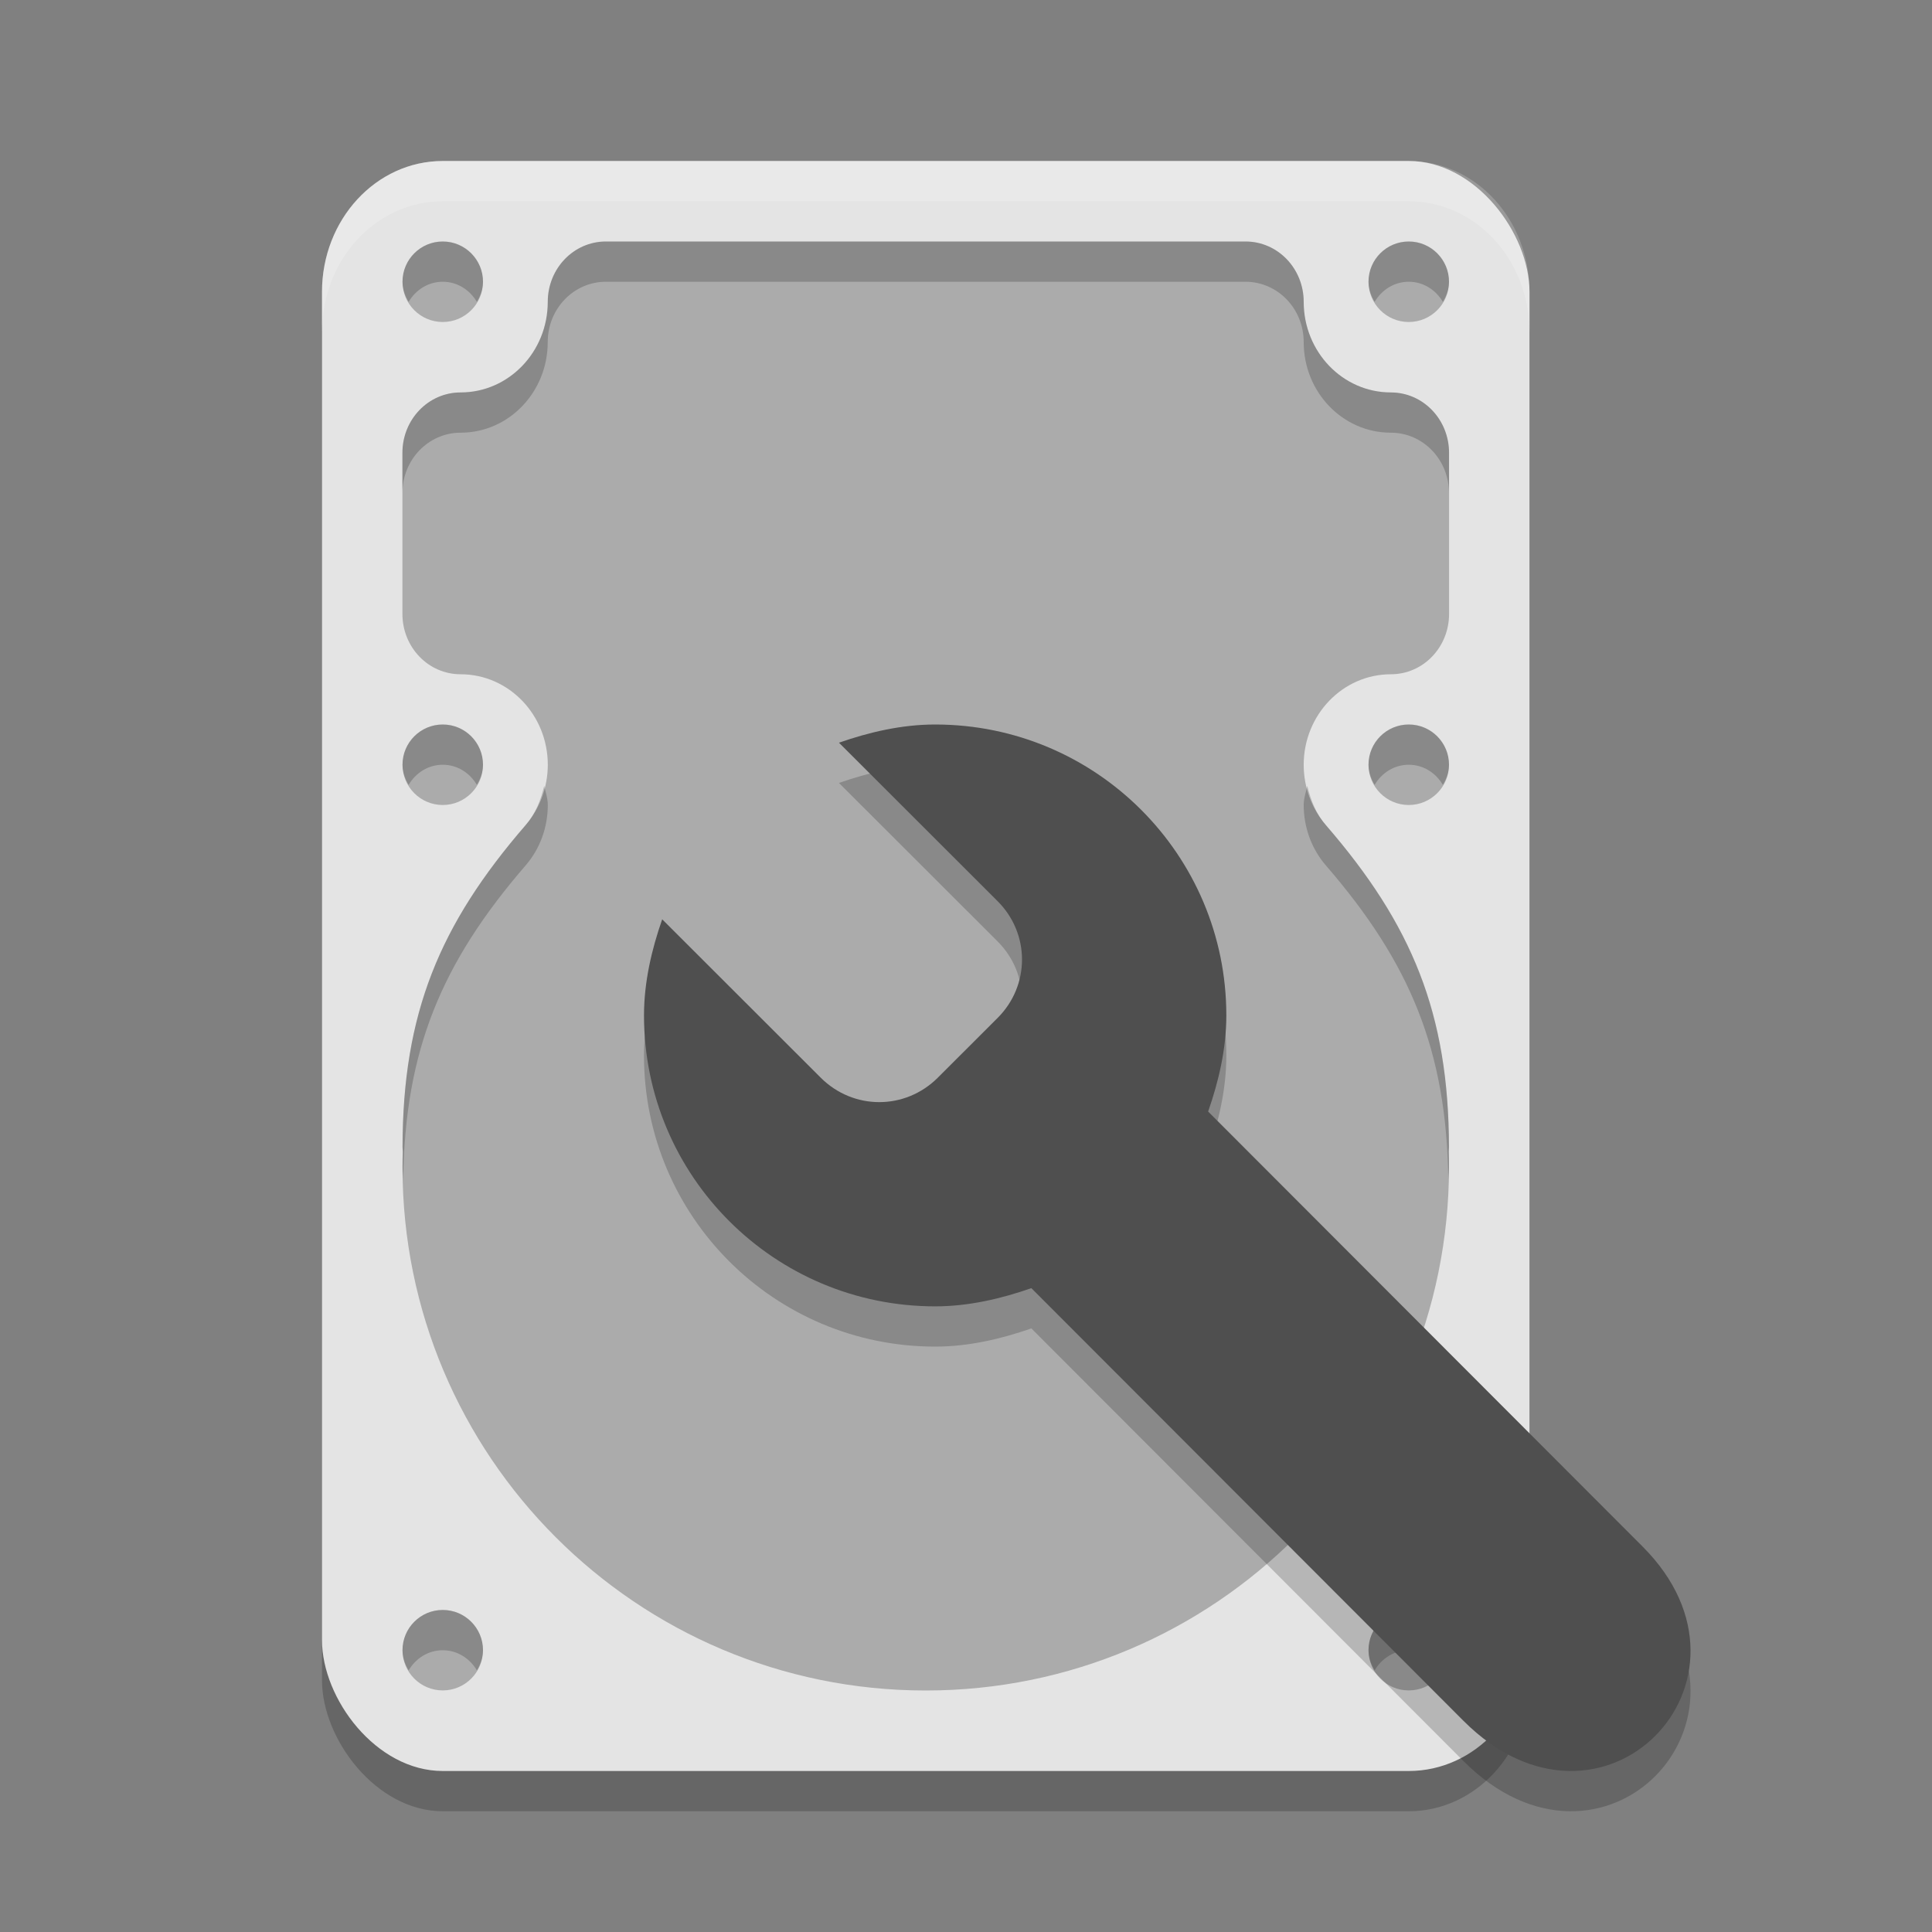 <svg width="24" height="24" version="1.1" xmlns="http://www.w3.org/2000/svg">
 <rect width="100%" height="100%" fill="#808080" stroke="none"/>
 <rect x="4" y="2.5" width="15" height="20" rx="1.5" ry="1.626" style="opacity:.2"/>
 <rect x="4" y="2" width="15" height="20" rx="1.5" ry="1.626" style="fill:#e4e4e4"/>
 <path d="m5.5 3c-0.276 0-0.5 0.224-0.5 0.5s0.224 0.5 0.5 0.5 0.5-0.224 0.5-0.5-0.224-0.5-0.5-0.5zm2.027 0c-0.4 0-0.722 0.335-0.722 0.75 0 0.621-0.485 1.125-1.083 1.125-0.4 0-0.723 0.335-0.723 0.75v2.001c0 0.416 0.323 0.75 0.723 0.75 0.598 0 1.083 0.504 1.083 1.125-6e-4 0.277-0.099 0.544-0.277 0.75-1.069 1.236-1.526 2.338-1.528 3.999 0 0.022 0.003 0.038 0.003 0.06-0.002 0.063-0.003 0.127-0.003 0.19 0 3.59 2.91 6.5 6.5 6.5 3.59 0 6.5-2.91 6.5-6.5 3.1e-5 -0.066-9.46e-4 -0.132-0.003-0.198 1.27e-4 -0.019 0.003-0.032 0.003-0.052-0.003-1.662-0.459-2.764-1.528-3.999-0.178-0.206-0.277-0.473-0.277-0.75 0-0.621 0.485-1.125 1.083-1.125 0.4 0 0.723-0.334 0.723-0.75v-2.001c0-0.415-0.323-0.75-0.723-0.75-0.598 0-1.083-0.504-1.083-1.125 0-0.415-0.322-0.75-0.722-0.75zm9.973 0c-0.276 0-0.5 0.224-0.5 0.5s0.224 0.5 0.5 0.5 0.5-0.224 0.5-0.5-0.224-0.5-0.5-0.5zm-12 6c-0.276 0-0.5 0.224-0.5 0.5s0.224 0.5 0.5 0.5 0.5-0.224 0.5-0.5-0.224-0.5-0.5-0.5zm12 0c-0.276 0-0.5 0.224-0.5 0.5s0.224 0.5 0.5 0.5 0.5-0.224 0.5-0.5-0.224-0.5-0.5-0.5zm-12 10.999c-0.276 0-0.5 0.224-0.5 0.5s0.224 0.5 0.5 0.5 0.5-0.224 0.5-0.5-0.224-0.5-0.5-0.5zm12 0c-0.276 0-0.5 0.224-0.5 0.5s0.224 0.5 0.5 0.5 0.5-0.224 0.5-0.5-0.224-0.5-0.5-0.5z" style="fill:#ababab"/>
 <path d="m11.617 9.5c-0.417 0-0.822 0.096-1.195 0.226l1.97 1.968c0.405 0.404 0.405 1.048 0 1.452l-0.743 0.742c-0.405 0.404-1.048 0.404-1.453 0l-1.97-1.968c-0.13 0.373-0.226 0.777-0.226 1.194 0 1.996 1.619 3.614 3.617 3.614 0.417 0 0.822-0.096 1.195-0.226l5.366 5.373c1.725 1.728 3.887-0.501 2.228-2.162l-5.398-5.405c0.13-0.373 0.226-0.777 0.226-1.194 0-1.996-1.619-3.614-3.617-3.614z" style="opacity:.2"/>
 <path d="m5.5 3c-0.276 0-0.5 0.224-0.5 0.5 0 0.093 0.032 0.175 0.076 0.25 0.087-0.147 0.241-0.25 0.424-0.25s0.337 0.103 0.424 0.25c0.044-0.075 0.076-0.157 0.076-0.25 0-0.276-0.224-0.5-0.5-0.5zm2.027 0c-0.4 0-0.723 0.335-0.723 0.75 0 0.621-0.484 1.125-1.082 1.125-0.4 0-0.723 0.335-0.723 0.75v0.5c0-0.415 0.323-0.75 0.723-0.75 0.598 0 1.082-0.504 1.082-1.125 0-0.415 0.323-0.75 0.723-0.75h7.945c0.4 0 0.723 0.335 0.723 0.75 0 0.621 0.484 1.125 1.082 1.125 0.4 0 0.723 0.335 0.723 0.75v-0.5c0-0.415-0.323-0.75-0.723-0.75-0.598 0-1.082-0.504-1.082-1.125 0-0.415-0.323-0.75-0.723-0.75zm9.973 0c-0.276 0-0.5 0.224-0.5 0.5 0 0.093 0.032 0.175 0.076 0.25 0.087-0.147 0.241-0.25 0.424-0.25s0.337 0.103 0.424 0.25c0.044-0.075 0.076-0.157 0.076-0.25 0-0.276-0.224-0.5-0.5-0.5zm-12 6c-0.276 0-0.5 0.224-0.5 0.5 0 0.093 0.032 0.175 0.076 0.25 0.087-0.147 0.241-0.25 0.424-0.25s0.337 0.103 0.424 0.25c0.044-0.075 0.076-0.157 0.076-0.25 0-0.276-0.224-0.5-0.5-0.5zm12 0c-0.276 0-0.5 0.224-0.5 0.5 0 0.093 0.032 0.175 0.076 0.25 0.087-0.147 0.241-0.25 0.424-0.25s0.337 0.103 0.424 0.25c0.044-0.075 0.076-0.157 0.076-0.25 0-0.276-0.224-0.5-0.5-0.5zm-10.74 0.762c-0.042 0.179-0.11 0.349-0.23 0.488-1.069 1.236-1.527 2.338-1.529 4 0 0.022 0.004 0.037 0.004 0.059-0.002 0.063-0.004 0.128-0.004 0.191 0 0.051 0.007 0.101 0.008 0.152 0.021-1.603 0.475-2.692 1.521-3.902 0.178-0.206 0.275-0.473 0.275-0.75 0-0.085-0.028-0.159-0.045-0.238zm9.48 0c-0.017 0.079-0.045 0.154-0.045 0.238 4.36e-4 0.277 0.097 0.544 0.275 0.75 1.047 1.21 1.5 2.299 1.521 3.902 0.001-0.051 0.008-0.101 0.008-0.152 3.1e-5 -0.066 1e-6 -0.131-2e-3 -0.197 1.74e-4 -0.019 2e-3 -0.033 2e-3 -0.053-0.003-1.662-0.46-2.764-1.529-4-0.12-0.139-0.188-0.309-0.23-0.488zm-10.74 10.238c-0.276 0-0.5 0.224-0.5 0.5 0 0.093 0.032 0.175 0.076 0.25 0.087-0.147 0.241-0.25 0.424-0.25s0.337 0.103 0.424 0.25c0.044-0.075 0.076-0.157 0.076-0.25 0-0.276-0.224-0.5-0.5-0.5zm12 0c-0.276 0-0.5 0.224-0.5 0.5 0 0.093 0.032 0.175 0.076 0.25 0.087-0.147 0.241-0.25 0.424-0.25s0.337 0.103 0.424 0.25c0.044-0.075 0.076-0.157 0.076-0.25 0-0.276-0.224-0.5-0.5-0.5z" style="opacity:.2"/>
 <path d="m11.617 9c-0.417 0-0.822 0.096-1.195 0.226l1.97 1.968c0.405 0.404 0.405 1.048 0 1.452l-0.743 0.742c-0.405 0.404-1.048 0.404-1.453 0l-1.97-1.968c-0.13 0.373-0.226 0.777-0.226 1.194 0 1.996 1.619 3.614 3.617 3.614 0.417 0 0.822-0.096 1.195-0.226l5.366 5.373c1.725 1.728 3.887-0.501 2.228-2.162l-5.398-5.405c0.13-0.373 0.226-0.777 0.226-1.194 0-1.996-1.619-3.614-3.617-3.614z" style="fill:#4f4f4f"/>
 <path d="M 5.5,2 C 4.669,2 4,2.725 4,3.626 v 0.5 C 4,3.225 4.669,2.5 5.5,2.5 h 12 c 0.831,0 1.5,0.725 1.5,1.626 v -0.5 C 19,2.725 18.331,2 17.5,2 Z" style="fill:#ffffff;opacity:.2"/>
</svg>
